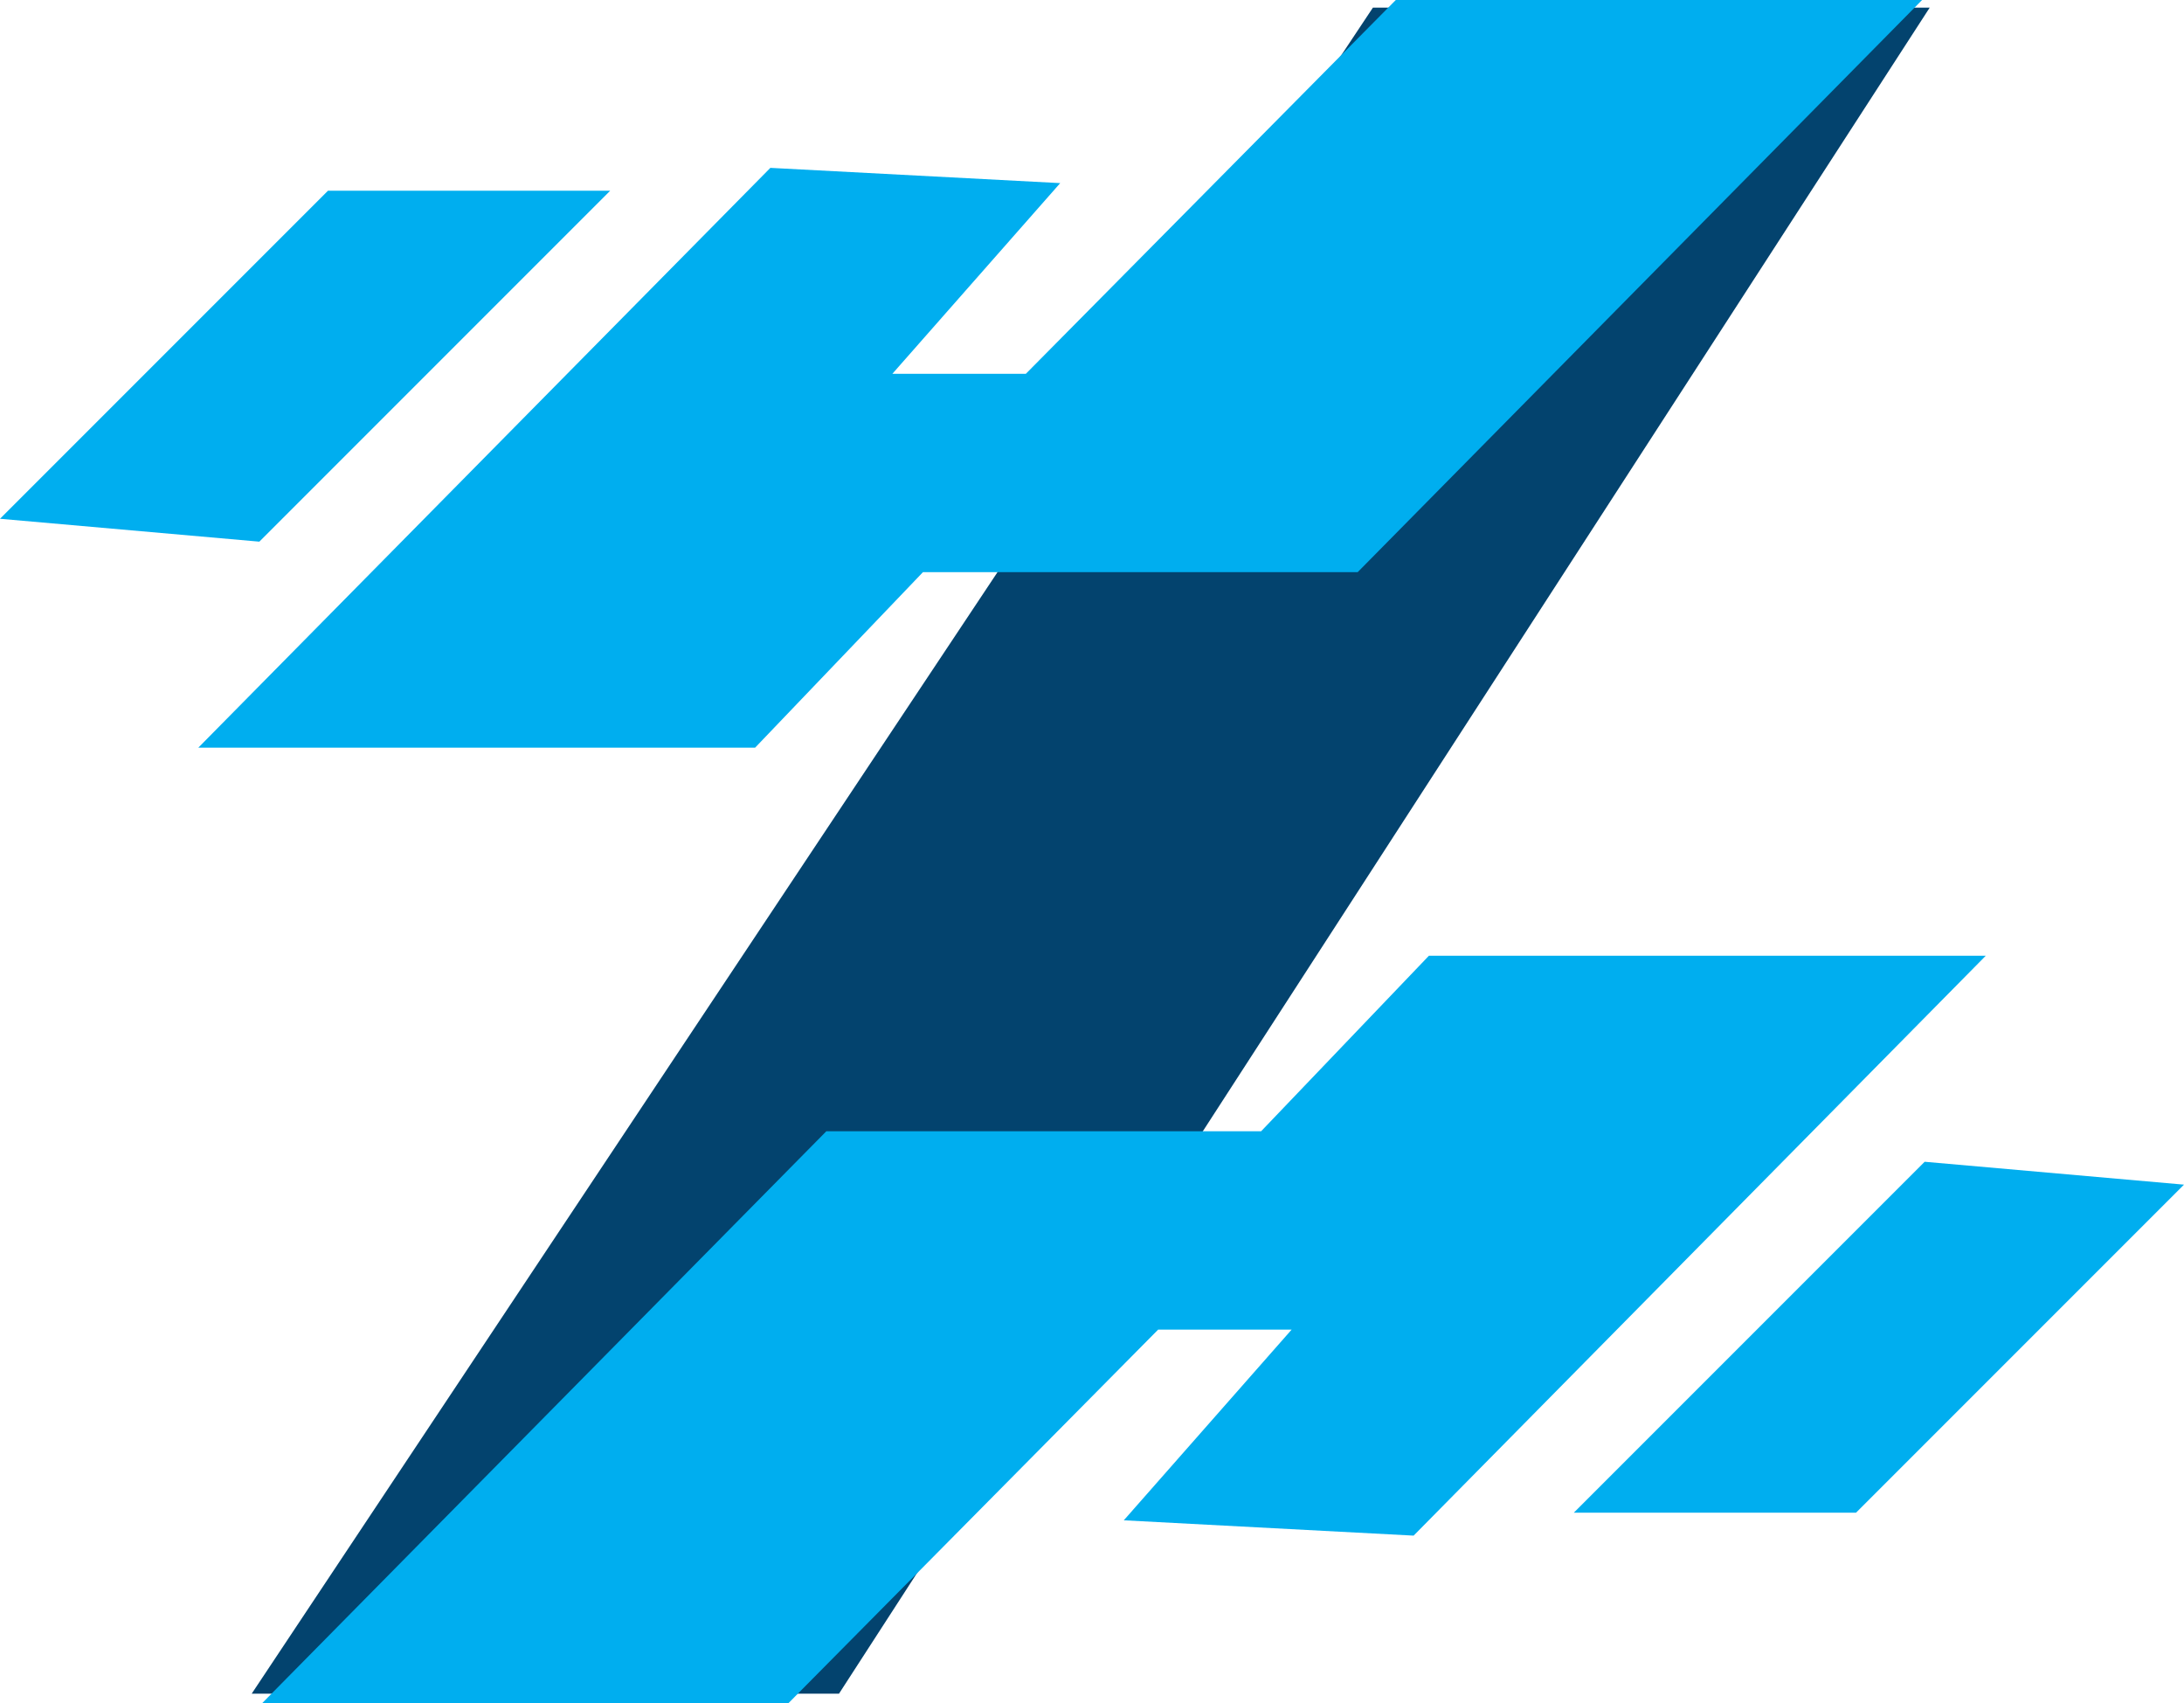 <?xml version="1.0" encoding="UTF-8"?>
<svg id="Layer_1" data-name="Layer 1" xmlns="http://www.w3.org/2000/svg" viewBox="0 0 329.37 256.84">
  <defs>
    <style>
      .cls-1 {
        fill: #00aeef;
      }

      .cls-2 {
        fill: #03436e;
      }
    </style>
  </defs>
  <polygon class="cls-2" points="37.96 255.37 207.05 1.15 291.02 1.15 126.53 255.37 37.96 255.37"/>
  <g>
    <polygon class="cls-1" points="210.5 0 289.87 0 204.75 86.27 139.19 86.27 113.88 112.73 29.91 112.73 116.18 25.31 159.89 27.61 134.58 56.36 154.71 56.36 210.5 0"/>
    <polygon class="cls-1" points="0 78.22 49.46 28.76 92.02 28.76 39.11 81.67 0 78.22"/>
  </g>
  <g>
    <polygon class="cls-1" points="118.87 256.84 39.5 256.84 124.62 170.57 190.19 170.57 215.49 144.11 299.47 144.11 213.19 231.54 169.48 229.23 194.79 200.48 174.66 200.48 118.87 256.84"/>
    <polygon class="cls-1" points="329.37 178.62 279.91 228.08 237.35 228.08 290.26 175.17 329.37 178.62"/>
  </g>
</svg>